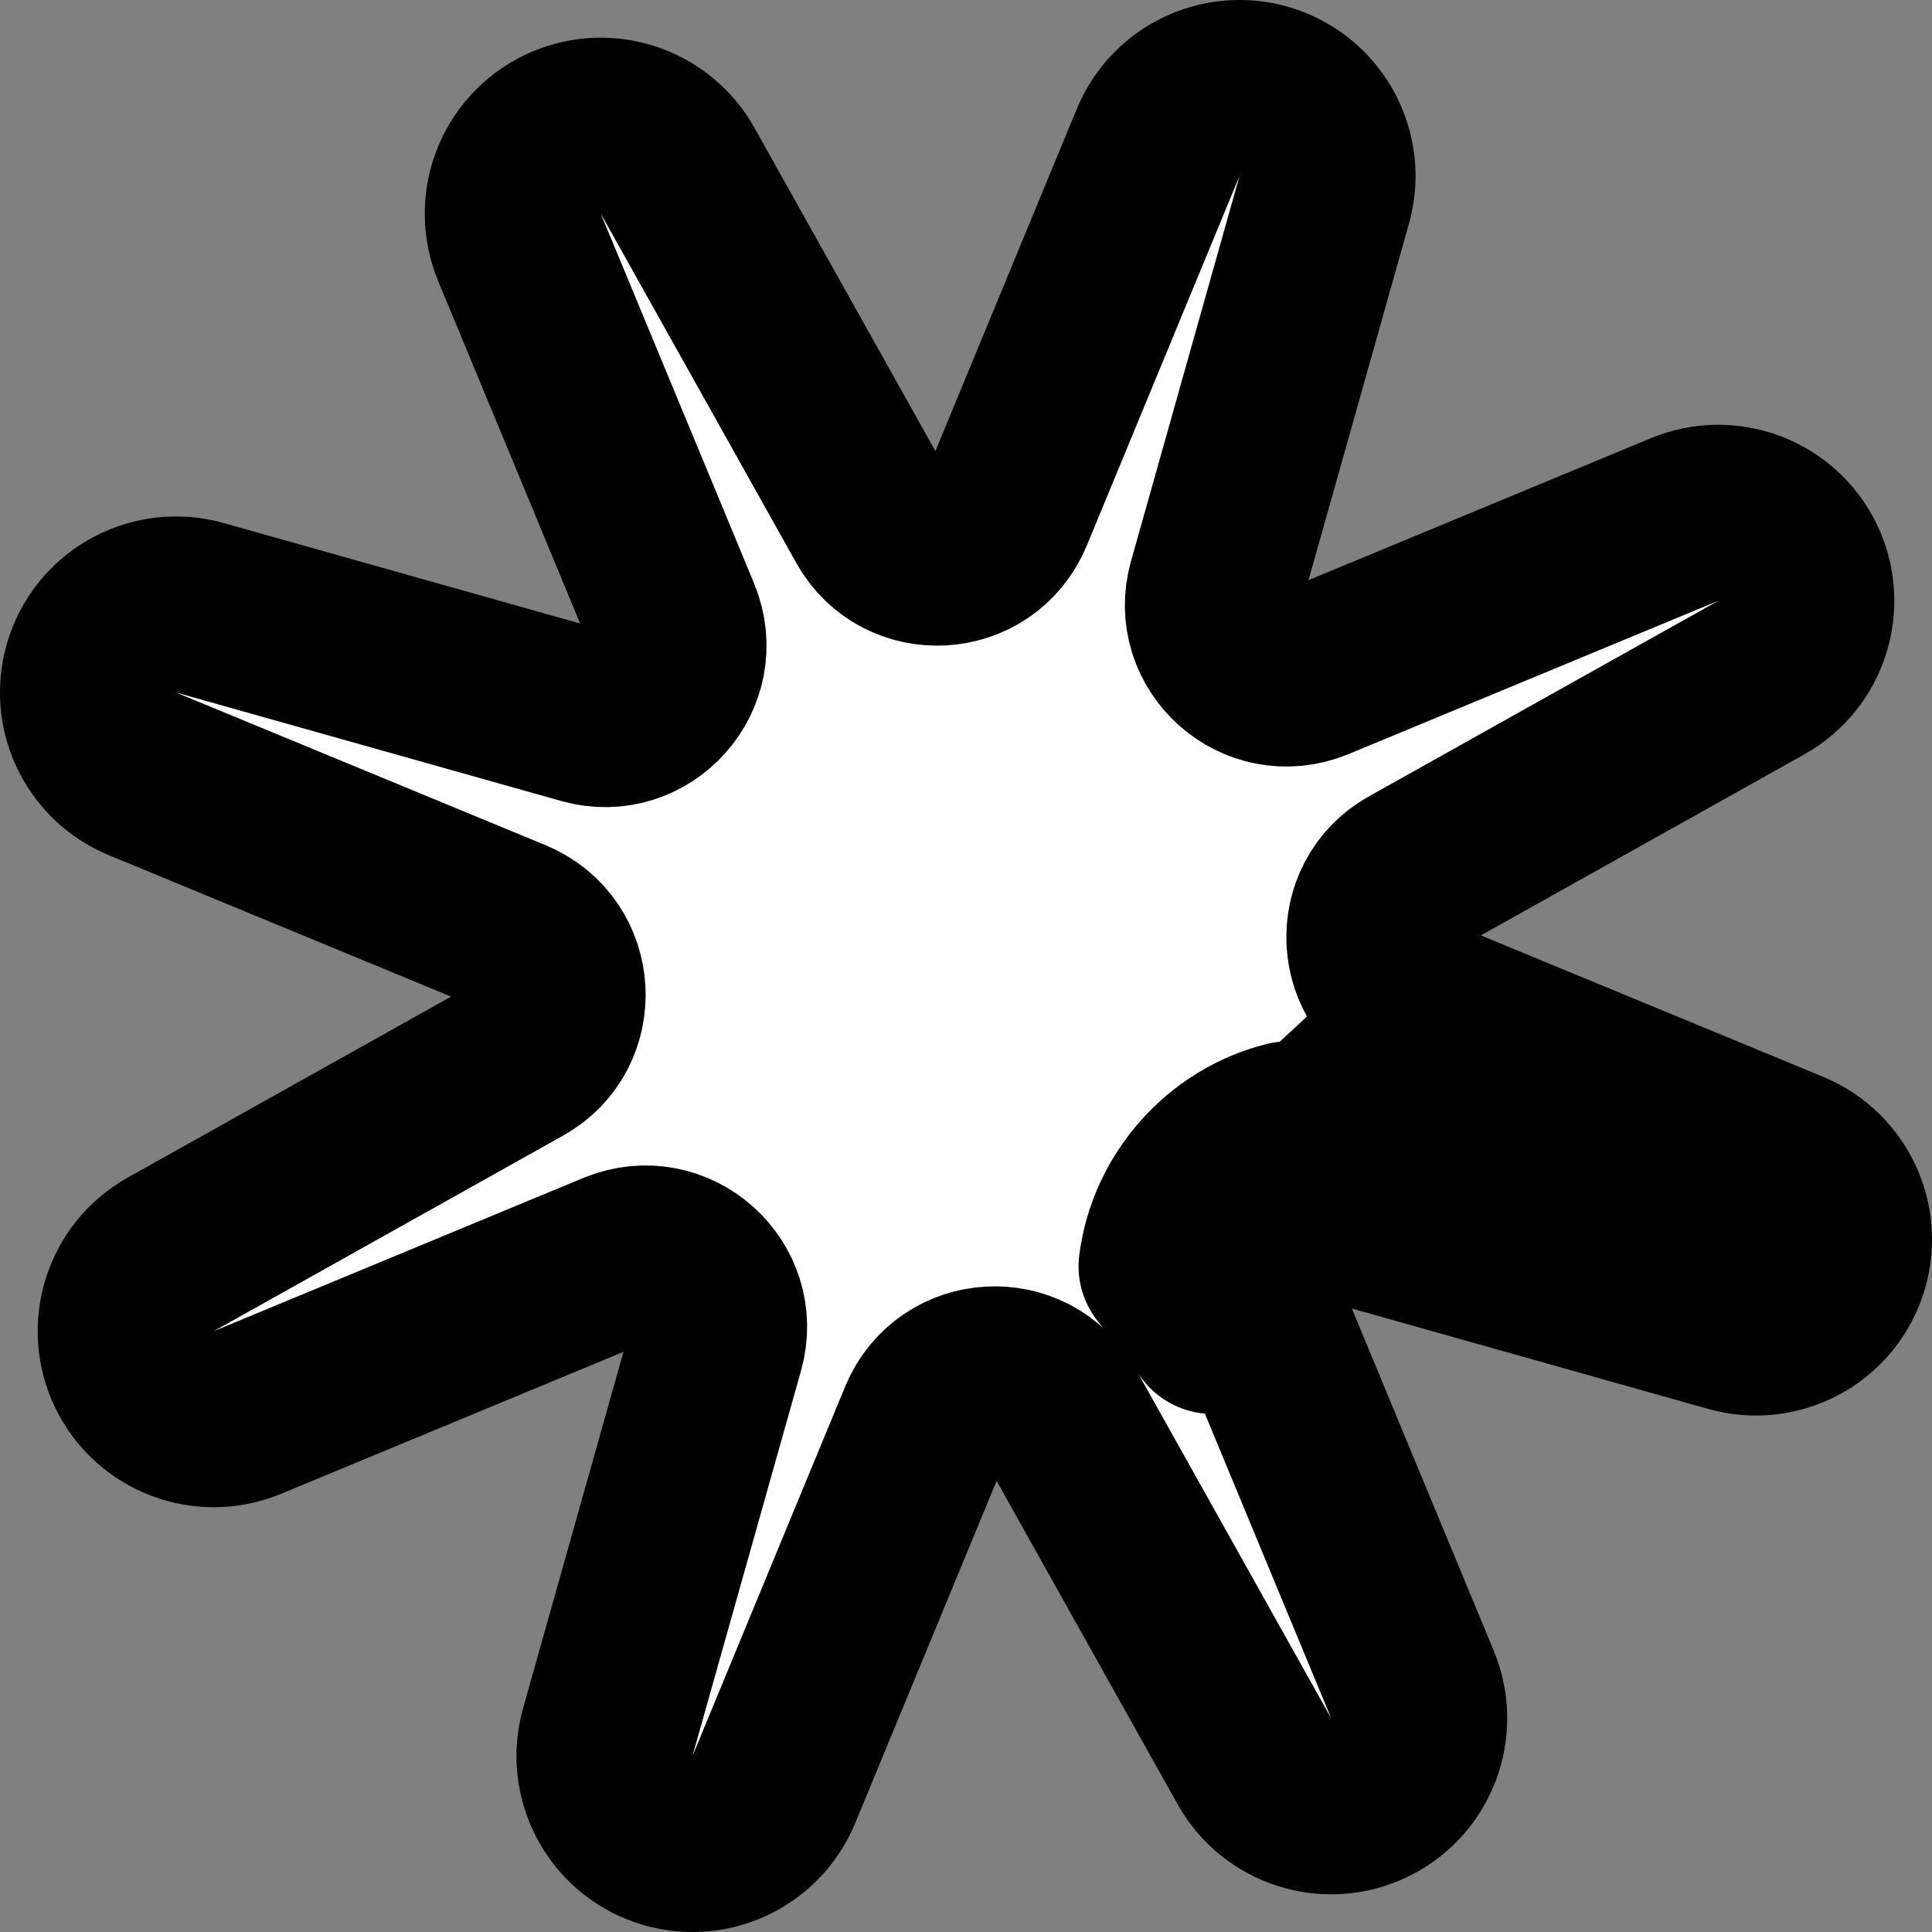 <svg width="461" height="461" viewBox="0 0 461 461" fill="none" xmlns="http://www.w3.org/2000/svg">
<rect x="0" y="0" width="461" height="461" fill="#808080" stroke="none"/>
<path d="M278.358 302.144C282.52 306.137 286.222 310.877 289.295 316.376L278.358 302.144ZM278.358 302.144C280.354 286.5 292.049 273.306 307.324 269.484C311.77 273.152 316.897 276.277 322.695 278.691L322.746 278.712L324.429 279.407L324.434 279.41L410.98 315.172L419 295.764L424.695 275.551L334.573 250.159L278.358 302.144ZM161.684 40.736C156.253 31.033 144.199 27.246 134.194 32.099C124.189 36.953 119.702 48.764 123.961 59.036L160.527 147.231C160.529 147.237 160.531 147.242 160.533 147.248C166.159 160.931 153.587 174.866 139.586 170.913L139.575 170.91L47.695 145.023C36.992 142.007 25.793 147.858 22.155 158.367C18.518 168.875 23.703 180.397 33.98 184.644L122.163 221.083C122.171 221.087 122.178 221.09 122.186 221.093C135.868 226.81 136.778 245.571 124.127 252.636L124.109 252.647L40.736 299.316C31.033 304.747 27.246 316.801 32.1 326.806C36.953 336.811 48.764 341.298 59.036 337.039L147.231 300.473C147.237 300.471 147.243 300.468 147.249 300.466C160.931 294.841 174.866 307.414 170.913 321.414L170.91 321.425L145.023 413.305C142.007 424.008 147.858 435.207 158.367 438.845C168.875 442.482 180.398 437.297 184.644 427.02L221.083 338.837C221.086 338.831 221.088 338.825 221.091 338.82C226.805 325.132 245.57 324.22 252.636 336.873L252.647 336.891L299.316 420.264C304.747 429.967 316.801 433.754 326.806 428.901C336.811 424.047 341.298 412.236 337.039 401.964L300.473 313.769C300.471 313.762 300.468 313.756 300.466 313.75C294.842 300.067 307.414 286.134 321.414 290.087L321.425 290.09L413.305 315.977C424.008 318.993 435.207 313.142 438.845 302.633C442.482 292.125 437.297 280.603 427.02 276.356L338.837 239.917C338.83 239.914 338.823 239.911 338.816 239.908C325.132 234.192 324.221 215.429 336.873 208.364L336.891 208.353L420.264 161.684C429.967 156.253 433.754 144.199 428.9 134.194C424.047 124.189 412.236 119.702 401.964 123.961L313.769 160.527C313.764 160.529 313.759 160.53 313.755 160.532C300.071 166.161 286.134 153.587 290.087 139.586L290.09 139.575L315.977 47.695C318.993 36.992 313.142 25.793 302.633 22.155C292.125 18.518 280.602 23.703 276.356 33.98L239.917 122.163C239.914 122.169 239.911 122.176 239.908 122.183C234.193 135.868 215.429 136.779 208.364 124.127L208.353 124.109L161.684 40.736Z" fill="white" stroke="black" stroke-width="42" stroke-linejoin="round"/>
</svg>

